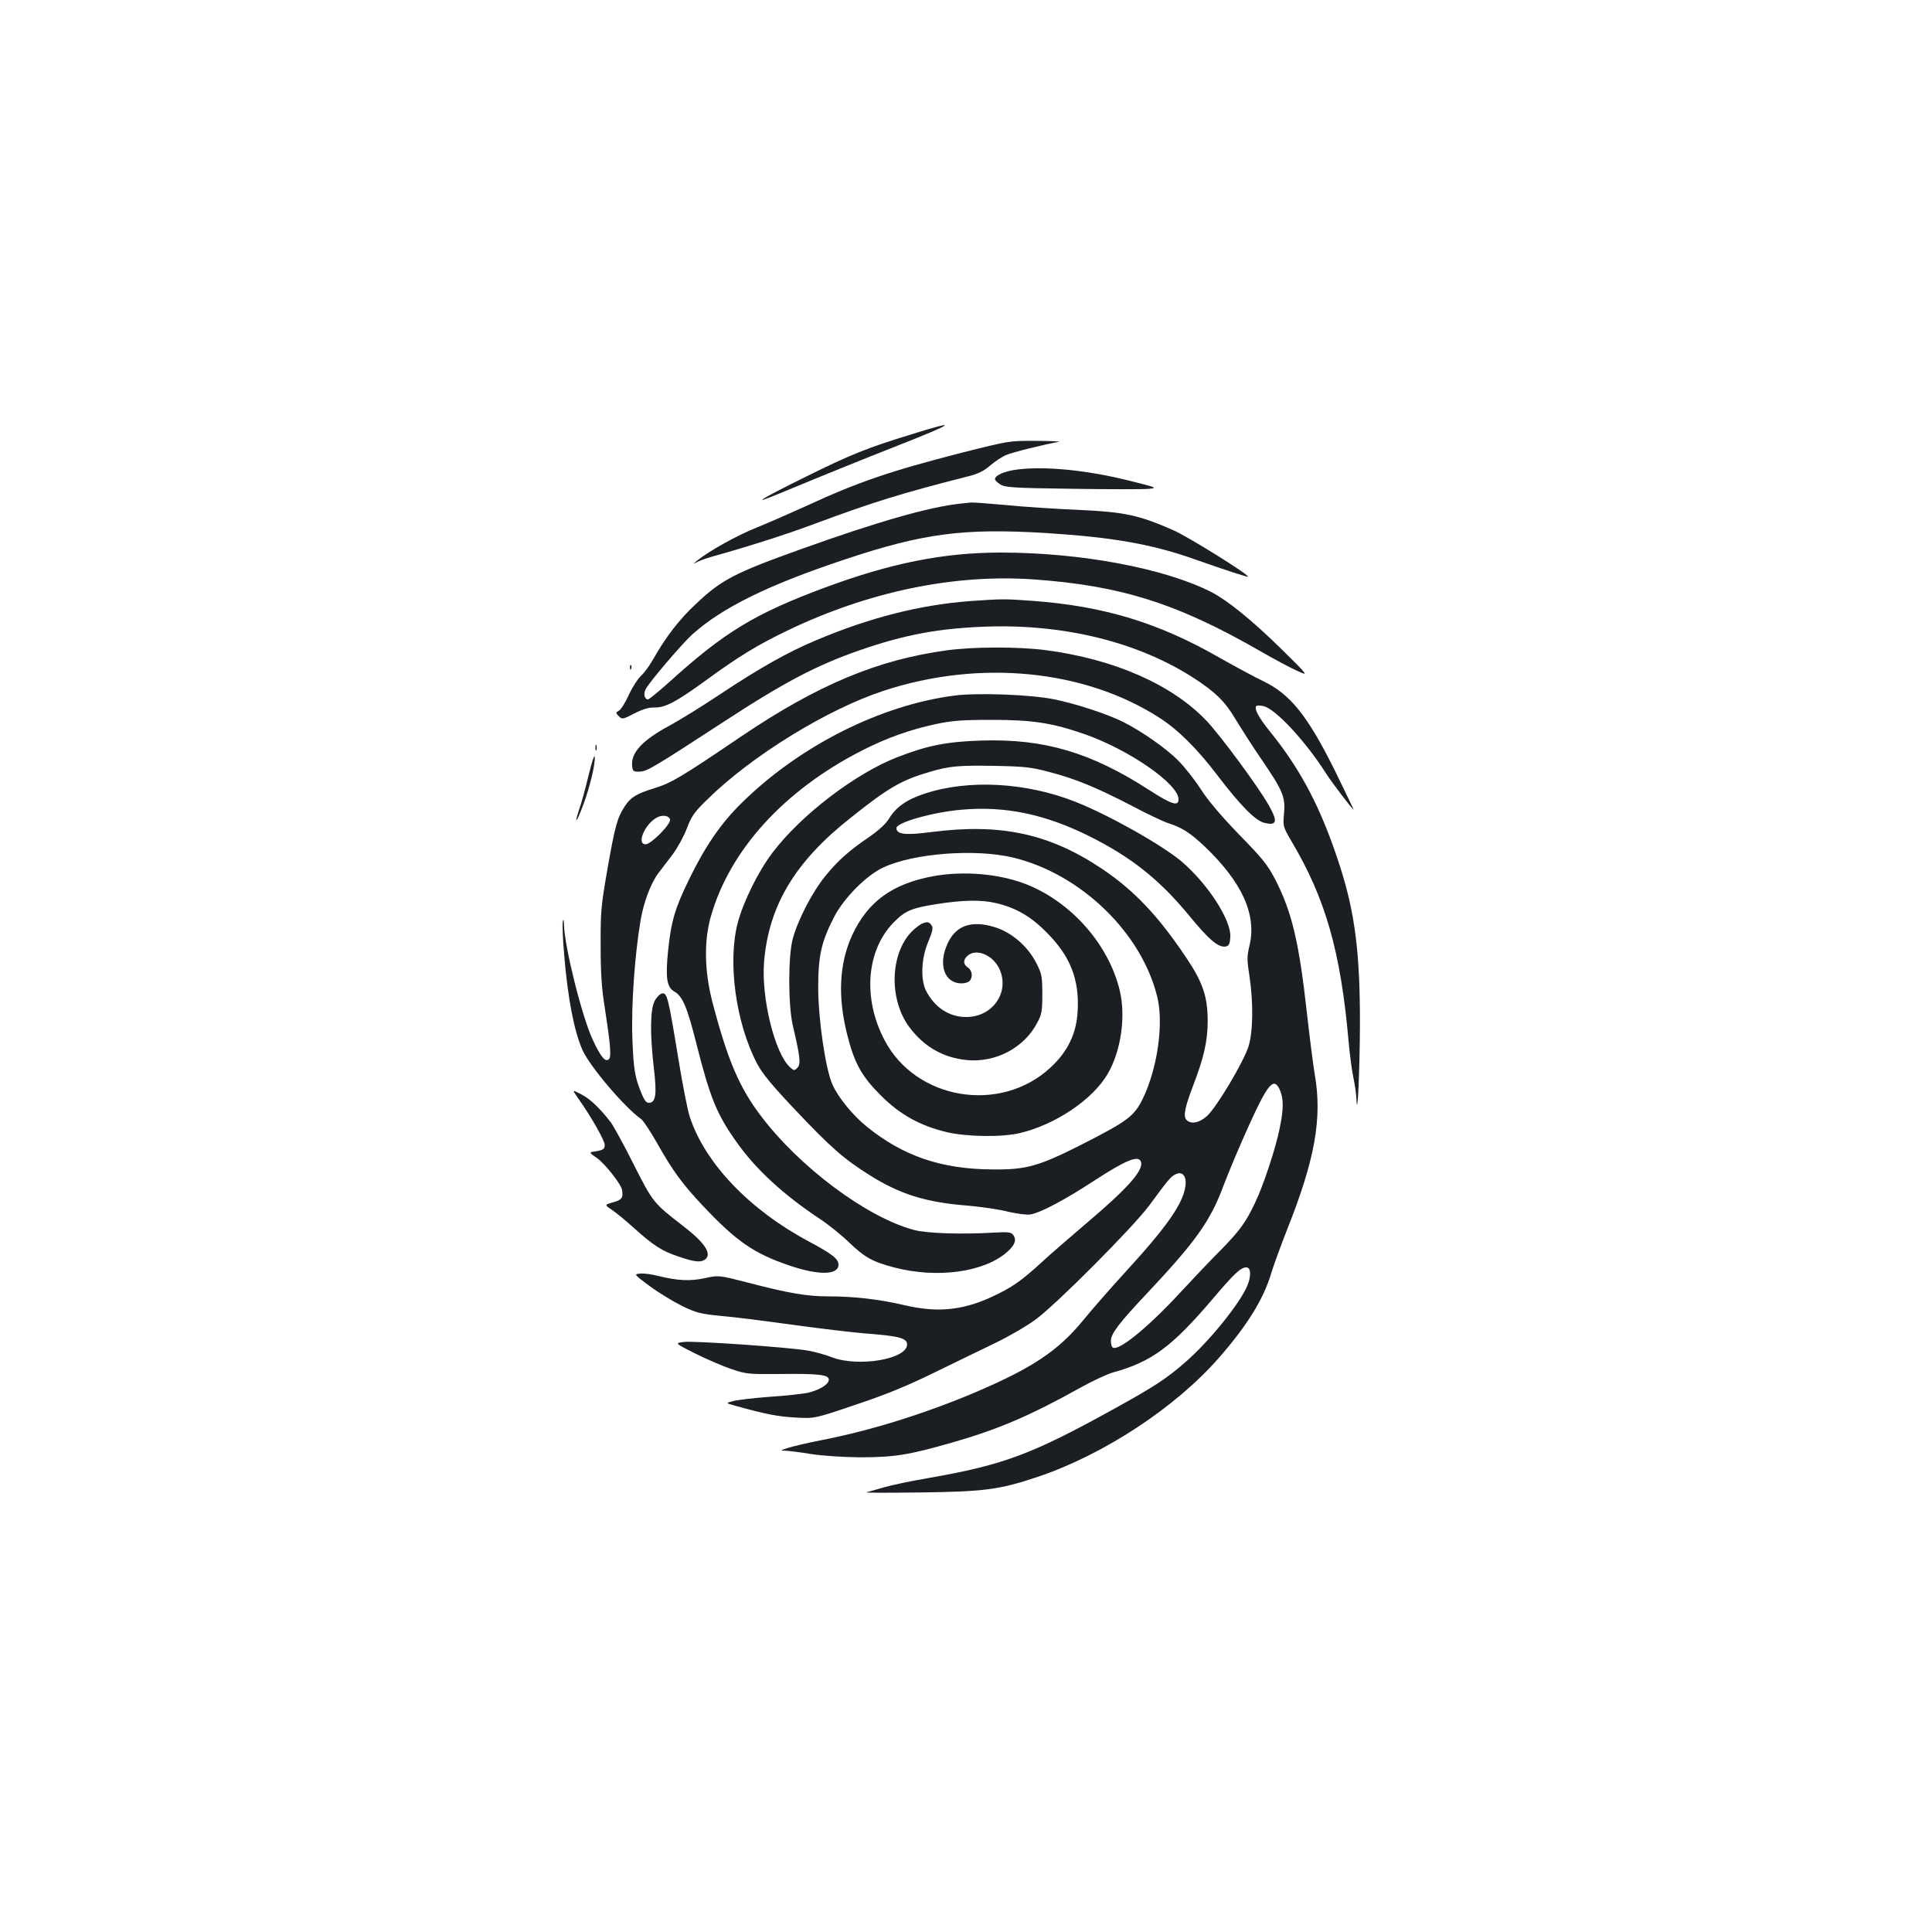<?xml version="1.0" standalone="no"?>
<!DOCTYPE svg PUBLIC "-//W3C//DTD SVG 20010904//EN"
 "http://www.w3.org/TR/2001/REC-SVG-20010904/DTD/svg10.dtd">
<svg version="1.0" xmlns="http://www.w3.org/2000/svg"
 width="1000pt" height="1000pt" viewBox="0 0 1000 1000"
 preserveAspectRatio="xMidYMid meet">
<g transform="translate(0,1000) scale(0.1,-0.1)"
fill="#1b1f23" stroke="none">
<path d="M4721 7753 c-233 -71 -323 -108 -547 -219 -245 -121 -295 -153 -139
-88 239 99 429 176 615 249 295 116 317 135 71 58z"/>
<path d="M4975 7656 c-370 -95 -536 -152 -800 -274 -77 -35 -193 -86 -257
-112 -105 -42 -245 -120 -310 -172 -23 -19 -23 -19 7 -4 17 8 55 21 85 29 182
51 376 113 520 167 295 110 450 158 793 245 51 13 81 28 114 57 25 21 61 45
81 53 31 14 199 55 272 68 14 2 -38 5 -115 5 -140 1 -140 1 -390 -62z"/>
<path d="M5267 7570 c-66 -8 -117 -30 -117 -50 0 -5 12 -18 27 -27 24 -16 64
-19 377 -23 192 -3 370 -3 395 0 43 5 37 7 -104 42 -214 54 -433 76 -578 58z"/>
<path d="M4970 7393 c-157 -16 -427 -93 -820 -234 -349 -125 -415 -159 -549
-286 -86 -80 -155 -170 -220 -285 -18 -32 -46 -70 -62 -85 -17 -15 -46 -60
-64 -99 -18 -40 -41 -77 -51 -82 -18 -10 -18 -12 -1 -29 17 -17 20 -17 80 14
43 22 75 32 105 31 55 -1 111 28 265 140 171 125 272 186 422 258 420 202 864
294 1275 265 452 -32 744 -124 1176 -373 72 -41 157 -87 190 -101 59 -27 59
-27 -86 116 -151 148 -277 250 -363 294 -242 122 -673 203 -1087 203 -297 0
-571 -55 -915 -183 -357 -133 -515 -229 -795 -482 -58 -52 -110 -95 -116 -95
-18 0 -25 29 -12 53 20 38 187 234 241 283 155 139 392 256 792 389 405 135
612 162 1040 136 347 -22 551 -58 775 -138 147 -52 270 -92 270 -88 0 14 -315
210 -390 242 -176 77 -248 93 -490 104 -118 5 -287 16 -375 25 -88 8 -169 14
-180 13 -11 -1 -36 -4 -55 -6z"/>
<path d="M5024 6889 c-259 -19 -521 -85 -800 -203 -146 -61 -293 -144 -499
-281 -93 -62 -210 -134 -260 -161 -141 -76 -201 -141 -193 -210 3 -26 7 -29
38 -28 39 1 72 21 445 264 305 199 474 288 694 364 235 82 416 115 666 123
399 12 774 -81 1060 -264 116 -75 166 -124 219 -214 28 -46 87 -139 133 -206
113 -165 127 -198 119 -284 -6 -67 -5 -68 39 -144 176 -296 254 -570 295
-1032 6 -68 17 -153 25 -190 8 -38 15 -88 16 -113 5 -116 17 149 18 381 1 373
-25 584 -105 830 -94 291 -198 492 -361 693 -59 73 -83 119 -70 132 3 3 20 3
37 -1 61 -13 219 -183 324 -349 33 -51 136 -186 142 -186 1 0 -42 89 -95 198
-144 290 -233 400 -376 468 -38 18 -136 71 -218 117 -317 183 -603 270 -973
297 -144 11 -163 10 -320 -1z"/>
<path d="M4901 6634 c-359 -49 -668 -178 -1065 -446 -308 -209 -362 -241 -447
-267 -96 -30 -124 -47 -155 -94 -39 -59 -51 -103 -90 -326 -33 -189 -36 -222
-35 -396 0 -144 5 -223 22 -325 28 -182 34 -249 21 -262 -18 -18 -42 10 -83
98 -55 115 -147 482 -150 598 -1 27 -3 33 -6 16 -3 -13 0 -90 7 -170 18 -221
51 -397 95 -495 37 -84 219 -298 302 -356 12 -8 49 -64 83 -124 83 -147 131
-212 236 -324 176 -187 266 -249 452 -312 150 -51 252 -49 252 5 0 30 -32 55
-155 121 -305 163 -534 402 -614 642 -12 34 -39 174 -61 310 -51 311 -57 335
-83 331 -11 -2 -28 -19 -38 -38 -24 -44 -25 -171 -5 -346 16 -134 11 -177 -21
-182 -16 -2 -25 7 -41 45 -36 86 -43 125 -49 293 -6 171 13 434 43 608 16 94
53 191 92 243 15 20 48 63 74 97 25 34 58 94 73 134 24 63 38 84 105 149 230
227 622 468 915 564 497 163 1039 109 1426 -140 98 -63 197 -162 301 -299 115
-151 194 -232 239 -244 68 -18 75 4 26 90 -52 93 -246 356 -321 436 -178 188
-477 320 -834 367 -139 18 -371 18 -511 -1z m-1433 -876 c5 -24 -98 -128 -126
-128 -53 0 3 119 68 143 26 10 55 3 58 -15z"/>
<path d="M3261 6544 c0 -11 3 -14 6 -6 3 7 2 16 -1 19 -3 4 -6 -2 -5 -13z"/>
<path d="M4942 6400 c-384 -49 -805 -261 -1105 -558 -106 -104 -187 -222 -272
-397 -71 -146 -91 -212 -107 -366 -14 -139 -7 -189 32 -211 43 -24 67 -81 115
-272 71 -280 105 -364 210 -511 98 -138 240 -269 430 -395 44 -29 112 -84 150
-121 82 -78 121 -100 236 -130 221 -57 462 -24 581 80 41 36 51 63 33 88 -12
16 -25 17 -102 13 -172 -10 -345 -4 -413 14 -244 65 -593 326 -793 592 -111
147 -170 285 -249 585 -42 161 -45 317 -9 444 97 344 379 654 780 859 129 66
249 109 384 138 84 18 135 22 292 22 211 0 313 -16 482 -75 229 -81 483 -257
483 -336 0 -38 -34 -28 -152 48 -302 195 -544 266 -868 256 -180 -6 -278 -25
-435 -86 -217 -84 -500 -300 -647 -495 -74 -98 -150 -252 -179 -361 -54 -202
-11 -519 99 -729 27 -52 77 -113 204 -247 180 -190 246 -248 383 -334 154 -96
286 -138 500 -155 72 -6 168 -20 214 -32 48 -11 97 -17 115 -14 56 11 175 74
333 177 158 103 225 131 238 97 17 -43 -65 -136 -281 -319 -83 -71 -189 -162
-234 -204 -93 -85 -140 -120 -220 -160 -170 -86 -306 -103 -487 -61 -131 31
-261 46 -394 46 -111 0 -202 15 -417 71 -152 39 -152 39 -225 23 -77 -16 -140
-13 -241 12 -32 8 -73 14 -92 12 -34 -3 -34 -3 49 -65 46 -34 122 -80 168
-103 75 -36 97 -41 199 -51 63 -5 228 -26 365 -45 138 -19 311 -40 385 -46
173 -13 215 -24 215 -57 0 -76 -250 -118 -387 -67 -35 14 -91 29 -124 35 -93
17 -593 52 -645 45 -47 -6 -47 -6 60 -60 58 -29 142 -65 186 -80 76 -26 89
-27 240 -26 210 3 265 -3 265 -29 0 -25 -50 -55 -113 -69 -27 -5 -115 -15
-195 -20 -81 -6 -165 -16 -187 -22 -40 -10 -40 -10 10 -24 159 -44 220 -56
311 -61 100 -6 100 -6 315 67 156 52 265 97 404 165 105 51 246 120 315 153
69 33 164 88 210 122 108 79 505 478 588 590 103 140 113 151 139 163 35 16
57 -13 48 -66 -13 -89 -98 -210 -311 -442 -75 -82 -173 -194 -217 -248 -130
-159 -264 -248 -562 -375 -261 -110 -539 -197 -797 -247 -68 -13 -143 -31
-168 -39 -44 -14 -44 -14 -12 -15 18 -1 76 -8 130 -17 57 -9 160 -16 252 -17
177 0 254 12 473 75 243 69 408 140 672 287 61 34 135 68 165 77 201 55 306
133 517 381 112 132 145 163 174 163 24 0 26 -45 5 -95 -40 -94 -196 -287
-321 -396 -98 -85 -157 -124 -361 -237 -430 -238 -574 -293 -961 -361 -95 -16
-203 -39 -240 -50 -37 -11 -77 -22 -88 -25 -11 -3 111 -3 270 -1 338 4 416 14
614 80 343 115 716 360 941 618 146 167 230 303 270 437 12 41 49 141 81 223
145 364 184 579 144 807 -8 47 -26 188 -40 313 -41 370 -78 526 -163 692 -40
78 -66 110 -188 235 -92 95 -161 176 -198 234 -32 50 -86 118 -120 152 -62 62
-187 149 -282 197 -82 41 -246 95 -361 118 -123 24 -389 34 -511 19z m486
-395 c136 -35 243 -79 427 -174 82 -44 168 -84 190 -91 72 -23 115 -50 191
-122 193 -184 270 -353 231 -514 -13 -54 -13 -73 0 -155 21 -138 19 -290 -5
-366 -25 -80 -165 -314 -214 -359 -41 -37 -86 -45 -108 -19 -16 20 -7 64 36
177 55 142 75 231 75 333 0 126 -25 200 -111 328 -146 218 -269 347 -433 458
-275 185 -528 239 -889 192 -132 -17 -178 -12 -178 21 0 29 191 83 338 95 224
20 429 -23 656 -135 219 -109 364 -223 521 -413 104 -127 152 -167 190 -160
16 3 21 14 23 48 6 87 -114 273 -251 391 -100 85 -378 242 -551 310 -255 101
-555 117 -780 42 -93 -30 -149 -70 -185 -130 -17 -27 -53 -60 -99 -92 -108
-73 -168 -127 -233 -208 -66 -82 -139 -223 -166 -322 -24 -91 -24 -344 1 -450
38 -161 42 -199 23 -217 -15 -16 -18 -15 -38 3 -79 72 -150 361 -134 548 25
291 161 517 449 744 197 157 262 194 409 237 103 30 148 34 332 31 157 -3 193
-7 283 -31z m-183 -444 c350 -85 664 -389 745 -721 34 -139 1 -370 -75 -527
-45 -91 -77 -115 -318 -238 -222 -112 -285 -130 -462 -128 -263 2 -460 69
-648 221 -72 58 -149 152 -178 218 -36 79 -73 334 -74 499 0 170 16 240 83
370 51 98 167 215 254 255 157 74 478 98 673 51z m1381 -1206 c18 -44 18 -97
-2 -193 -21 -106 -86 -302 -129 -390 -48 -101 -79 -143 -181 -247 -49 -49
-141 -146 -204 -214 -168 -182 -319 -305 -350 -286 -6 3 -10 19 -10 35 0 37
42 92 191 250 250 266 325 372 393 556 25 66 81 200 126 299 104 230 134 265
166 190z"/>
<path d="M4831 5465 c-212 -39 -339 -131 -420 -305 -67 -146 -76 -318 -26
-515 37 -148 75 -216 174 -315 100 -100 202 -156 341 -190 104 -24 284 -27
378 -5 185 44 377 173 455 306 69 118 95 296 63 431 -57 241 -255 464 -492
554 -137 52 -318 67 -473 39z m327 -140 c101 -24 179 -69 262 -154 120 -121
167 -240 158 -404 -6 -116 -51 -210 -141 -293 -259 -240 -697 -168 -859 143
-113 215 -94 462 46 607 60 62 95 76 221 96 140 22 233 24 313 5z"/>
<path d="M4774 5220 c-11 -4 -36 -23 -54 -41 -114 -115 -120 -354 -12 -497 76
-101 175 -157 297 -169 149 -14 296 64 363 192 24 44 27 61 27 150 0 91 -3
105 -30 158 -44 88 -128 161 -216 188 -121 37 -201 9 -244 -84 -51 -109 -17
-207 72 -207 16 0 34 5 41 12 19 19 14 56 -8 70 -25 16 -26 40 -2 61 43 39
127 6 162 -62 61 -121 -29 -256 -170 -255 -87 0 -161 49 -206 134 -30 58 -26
169 10 254 21 50 27 73 19 84 -12 20 -23 23 -49 12z"/>
<path d="M3082 6130 c0 -14 2 -19 5 -12 2 6 2 18 0 25 -3 6 -5 1 -5 -13z"/>
<path d="M3046 5985 c-16 -66 -37 -144 -48 -174 -30 -90 -13 -68 22 26 35 96
63 214 58 247 -2 11 -16 -33 -32 -99z"/>
<path d="M2994 4313 c64 -90 136 -216 136 -239 0 -23 -8 -28 -64 -36 -16 -2
-11 -9 21 -30 41 -27 129 -138 133 -168 6 -40 -1 -50 -46 -63 -46 -13 -46 -13
-7 -39 21 -14 72 -56 113 -93 105 -94 144 -119 232 -149 87 -30 120 -32 142
-11 29 30 -10 86 -119 170 -152 117 -156 122 -255 318 -50 100 -104 198 -118
217 -55 72 -108 123 -154 146 -48 25 -48 25 -14 -23z"/>
</g>
</svg>
